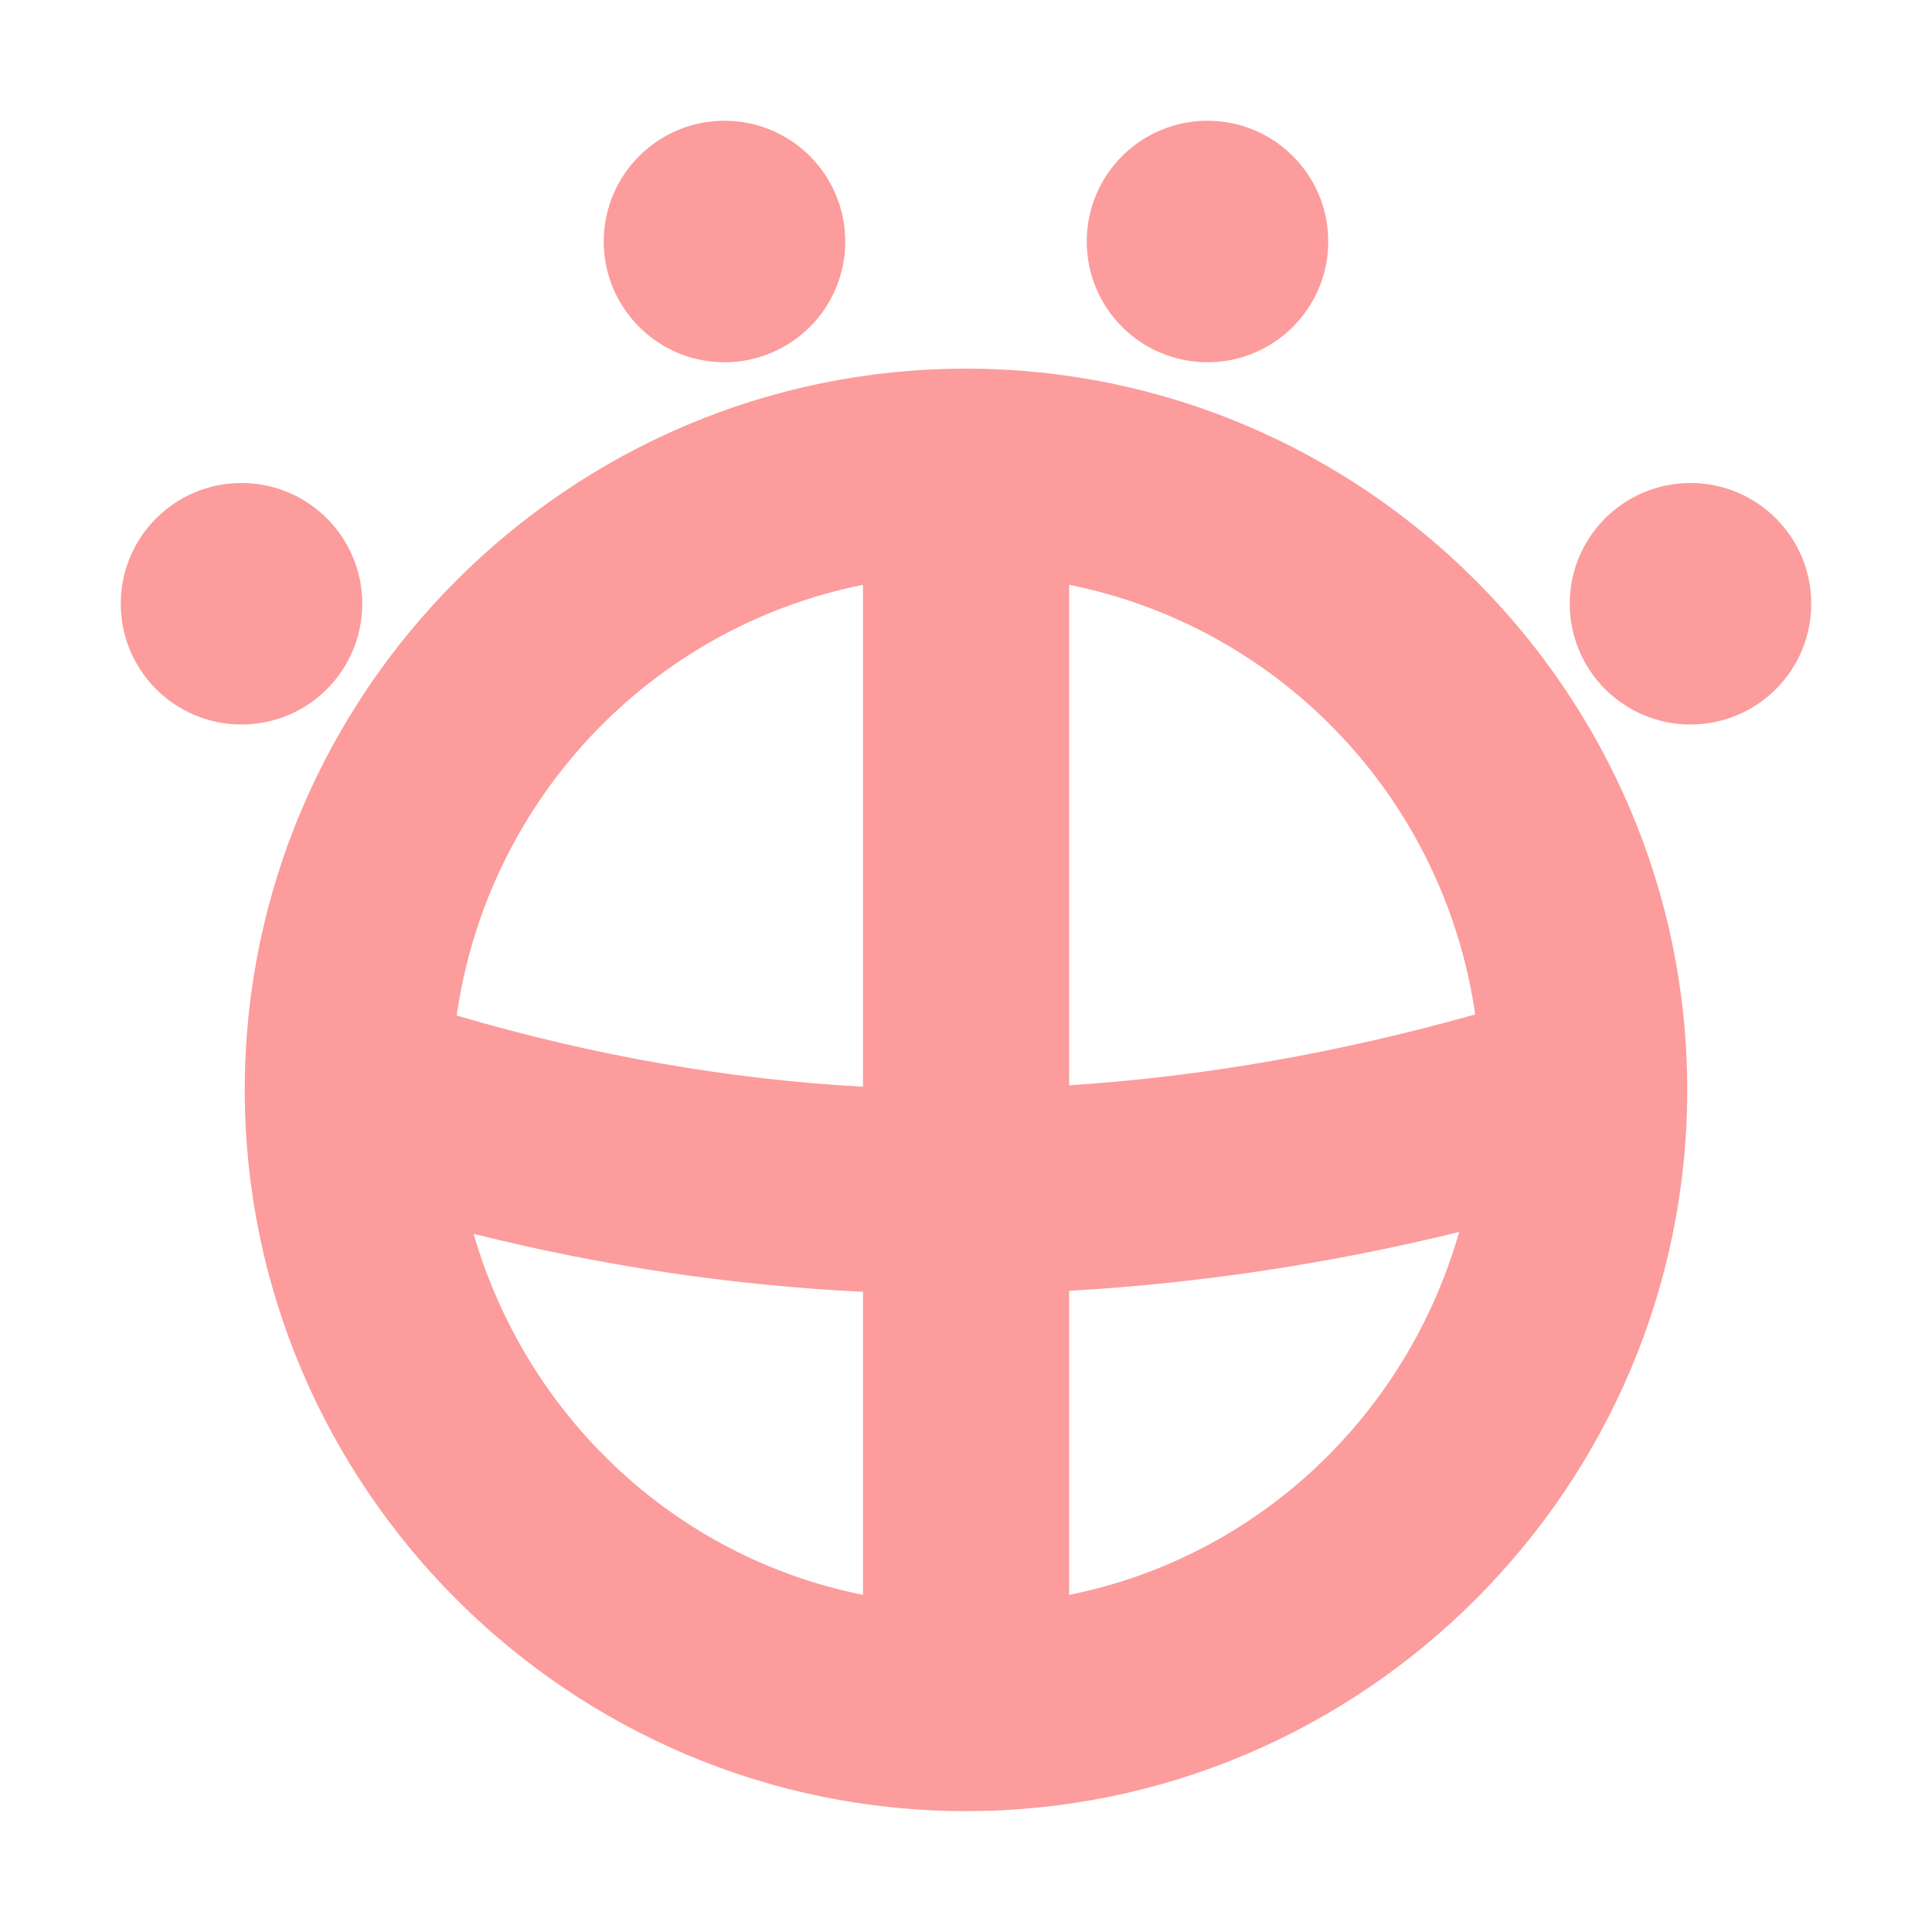 <svg height="16" viewBox="0 0 16 16" width="16" xmlns="http://www.w3.org/2000/svg"><g fill="#fc9c9c"><path d="m8 3.053c-3.289 0-5.973 2.685-5.973 5.973 0 3.289 2.685 5.973 5.973 5.973 3.289 0 5.973-2.684 5.973-5.973 0-3.289-2.685-5.973-5.973-5.973zm-.853 1.79v4.157c-1.103-.061-2.224-.254-3.365-.59.257-1.79 1.609-3.214 3.365-3.567zm1.707 0c1.754.352 3.104 1.772 3.363 3.558-1.113.313-2.232.514-3.363.587zm3.23 5.36c-.434 1.518-1.664 2.691-3.23 3.005v-2.518c1.092-.062 2.169-.228 3.23-.487zm-8.162.015c1.087.272 2.162.429 3.225.48v2.51c-1.561-.313-2.787-1.48-3.225-2.99z" stroke-width=".853"/><circle cx="2" cy="5" r="1"/><circle cx="14" cy="5" r="1"/><circle cx="10" cy="2" r="1"/><circle cx="6" cy="2" r="1"/></g></svg>
